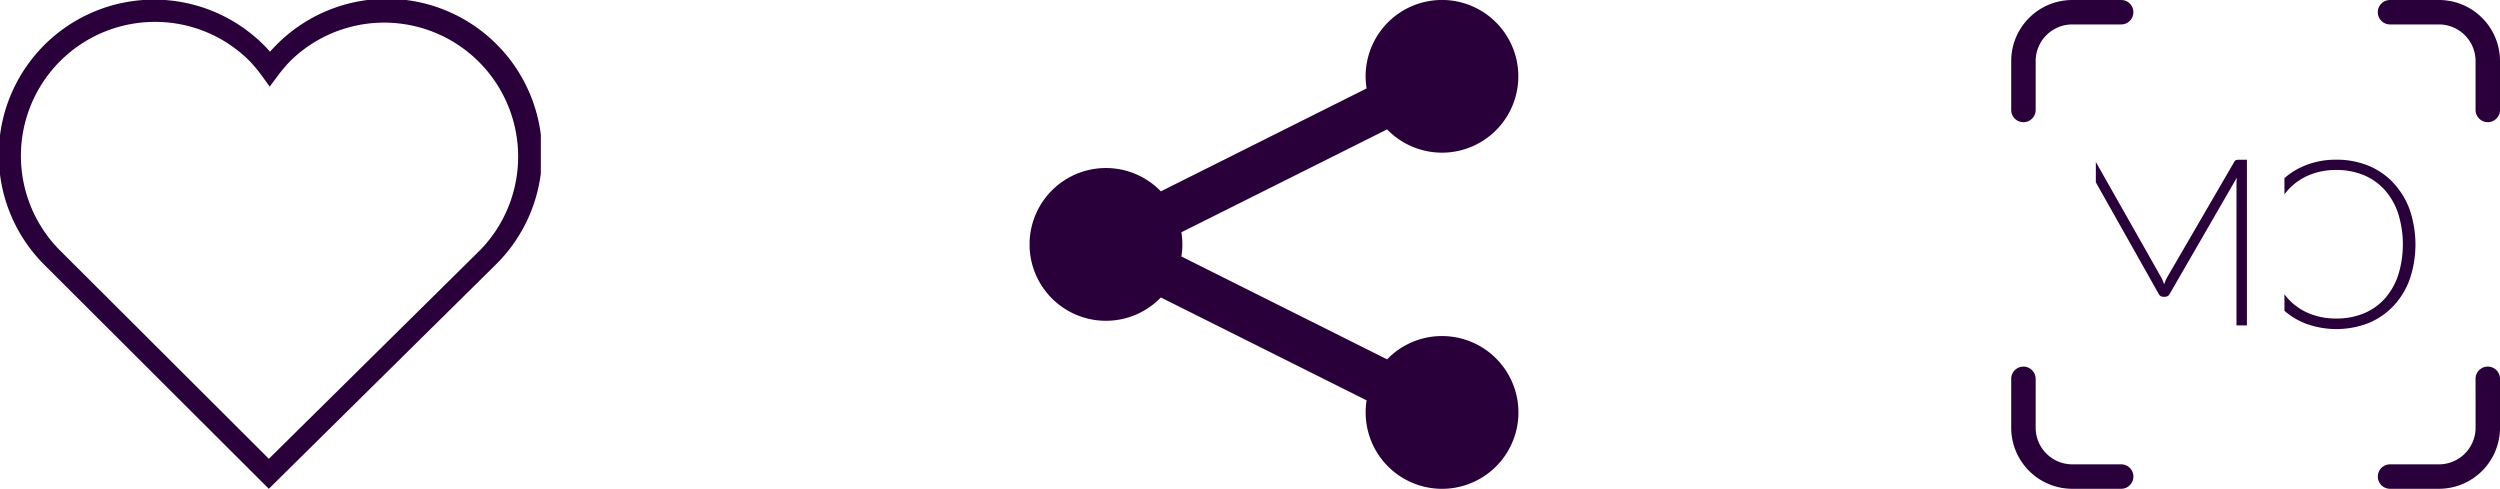 <svg xmlns="http://www.w3.org/2000/svg" xmlns:xlink="http://www.w3.org/1999/xlink" width="76.721" height="15" viewBox="0 0 76.721 15">
  <defs>
    <clipPath id="clip-path">
      <rect id="Rectangle_15044" data-name="Rectangle 15044" width="15" height="15" fill="#29003a"/>
    </clipPath>
    <clipPath id="clip-path-4">
      <rect id="Rectangle_22738" data-name="Rectangle 22738" width="16.597" height="15" fill="none"/>
    </clipPath>
  </defs>
  <g id="Group_51575" data-name="Group 51575" transform="translate(-1206.705 -150)">
    <g id="Group_9052" data-name="Group 9052" transform="translate(1238.302 150)">
      <g id="Group_33688" data-name="Group 33688" transform="translate(0 0)" clip-path="url(#clip-path)">
        <path id="Path_45984" data-name="Path 45984" d="M12.656,10.313a2.336,2.336,0,0,0-1.685.715L4.658,7.871a2.3,2.3,0,0,0,0-.743l6.313-3.157a2.343,2.343,0,1,0-.659-1.628,2.389,2.389,0,0,0,.029.371L4.028,5.872a2.344,2.344,0,1,0,0,3.257l6.314,3.157a2.314,2.314,0,0,0-.029.371,2.344,2.344,0,1,0,2.344-2.344" transform="translate(0 0)" fill="#29003a"/>
      </g>
    </g>
    <g id="Group_33689" data-name="Group 33689" transform="translate(1268.426 150)">
      <g id="Group_33684" data-name="Group 33684" transform="translate(0 0)">
        <g id="Group_33683" data-name="Group 33683" clip-path="url(#clip-path)">
          <path id="Path_45981" data-name="Path 45981" d="M19.189,9.975a2.185,2.185,0,0,0-.765-.527,2.548,2.548,0,0,0-.988-.185,2.5,2.5,0,0,0-.981.187,2.222,2.222,0,0,0-.61.378v.5a1.767,1.767,0,0,1,.115-.143,1.825,1.825,0,0,1,.647-.451,2.133,2.133,0,0,1,.828-.156,2.172,2.172,0,0,1,.837.156,1.781,1.781,0,0,1,.645.451,2.064,2.064,0,0,1,.415.719,3.185,3.185,0,0,1,0,1.913,2.065,2.065,0,0,1-.415.717,1.775,1.775,0,0,1-.645.449,2.189,2.189,0,0,1-.837.154,2.153,2.153,0,0,1-.828-.154,1.8,1.8,0,0,1-.647-.449,1.767,1.767,0,0,1-.115-.143V13.9a2.227,2.227,0,0,0,.61.376,2.713,2.713,0,0,0,1.969,0,2.195,2.195,0,0,0,.765-.524,2.352,2.352,0,0,0,.5-.819,3.322,3.322,0,0,0,0-2.135,2.392,2.392,0,0,0-.5-.821" transform="translate(-7.46 -4.362)" fill="#29003a"/>
          <path id="Path_45982" data-name="Path 45982" d="M9.214,9.274a.128.128,0,0,0-.059.058L7.1,12.868a1.449,1.449,0,0,0-.094.216c-.015-.038-.03-.076-.045-.113a.991.991,0,0,0-.052-.106l-2-3.532,0,0v.624l1.926,3.419a.155.155,0,0,0,.143.094h.057a.16.16,0,0,0,.143-.094L9.236,9.814c-.007.067-.011.134-.011.2v4.333h.32V9.264h-.25a.247.247,0,0,0-.081.011" transform="translate(-2.312 -4.362)" fill="#29003a"/>
        </g>
      </g>
      <g id="Group_33686" data-name="Group 33686" transform="translate(0 0)">
        <g id="Group_33685" data-name="Group 33685" clip-path="url(#clip-path)">
          <path id="Path_45983" data-name="Path 45983" d="M.75,3.375a.375.375,0,1,1-.75,0v-1.5A1.874,1.874,0,0,1,1.874,0h1.5a.375.375,0,0,1,0,.75h-1.5A1.125,1.125,0,0,0,.75,1.875ZM11.625.75a.375.375,0,0,1,0-.75h1.5A1.874,1.874,0,0,1,15,1.874h0v1.5a.375.375,0,1,1-.75,0v-1.5A1.125,1.125,0,0,0,13.125.75Zm-8.25,13.5a.375.375,0,0,1,0,.75h-1.5A1.874,1.874,0,0,1,0,13.126H0v-1.5a.375.375,0,1,1,.75,0v1.5A1.126,1.126,0,0,0,1.875,14.25ZM14.25,11.625a.375.375,0,1,1,.75,0v1.5A1.874,1.874,0,0,1,13.126,15h-1.5a.375.375,0,0,1,0-.75h1.5a1.126,1.126,0,0,0,1.125-1.125Z" transform="translate(0 0)" fill="#29003a"/>
        </g>
      </g>
    </g>
    <g id="Group_51573" data-name="Group 51573" transform="translate(1206.705 150)">
      <g id="Group_51572" data-name="Group 51572" clip-path="url(#clip-path-4)">
        <path id="Path_53609" data-name="Path 53609" d="M8.249,15,1.355,8.121A4.764,4.764,0,0,1,8.1,1.387q.1.1.186.2c.058-.066.118-.13.18-.192a4.764,4.764,0,1,1,6.745,6.729l0,0ZM4.757.672a4.111,4.111,0,0,0-2.939,6.99L8.251,14.08l6.495-6.416A4.112,4.112,0,0,0,8.925,1.856a4.307,4.307,0,0,0-.383.447l-.265.356L8.018,2.3a4.066,4.066,0,0,0-.382-.451A4.093,4.093,0,0,0,4.757.672" transform="translate(0 0)" fill="#29003a"/>
      </g>
    </g>
  </g>
</svg>
